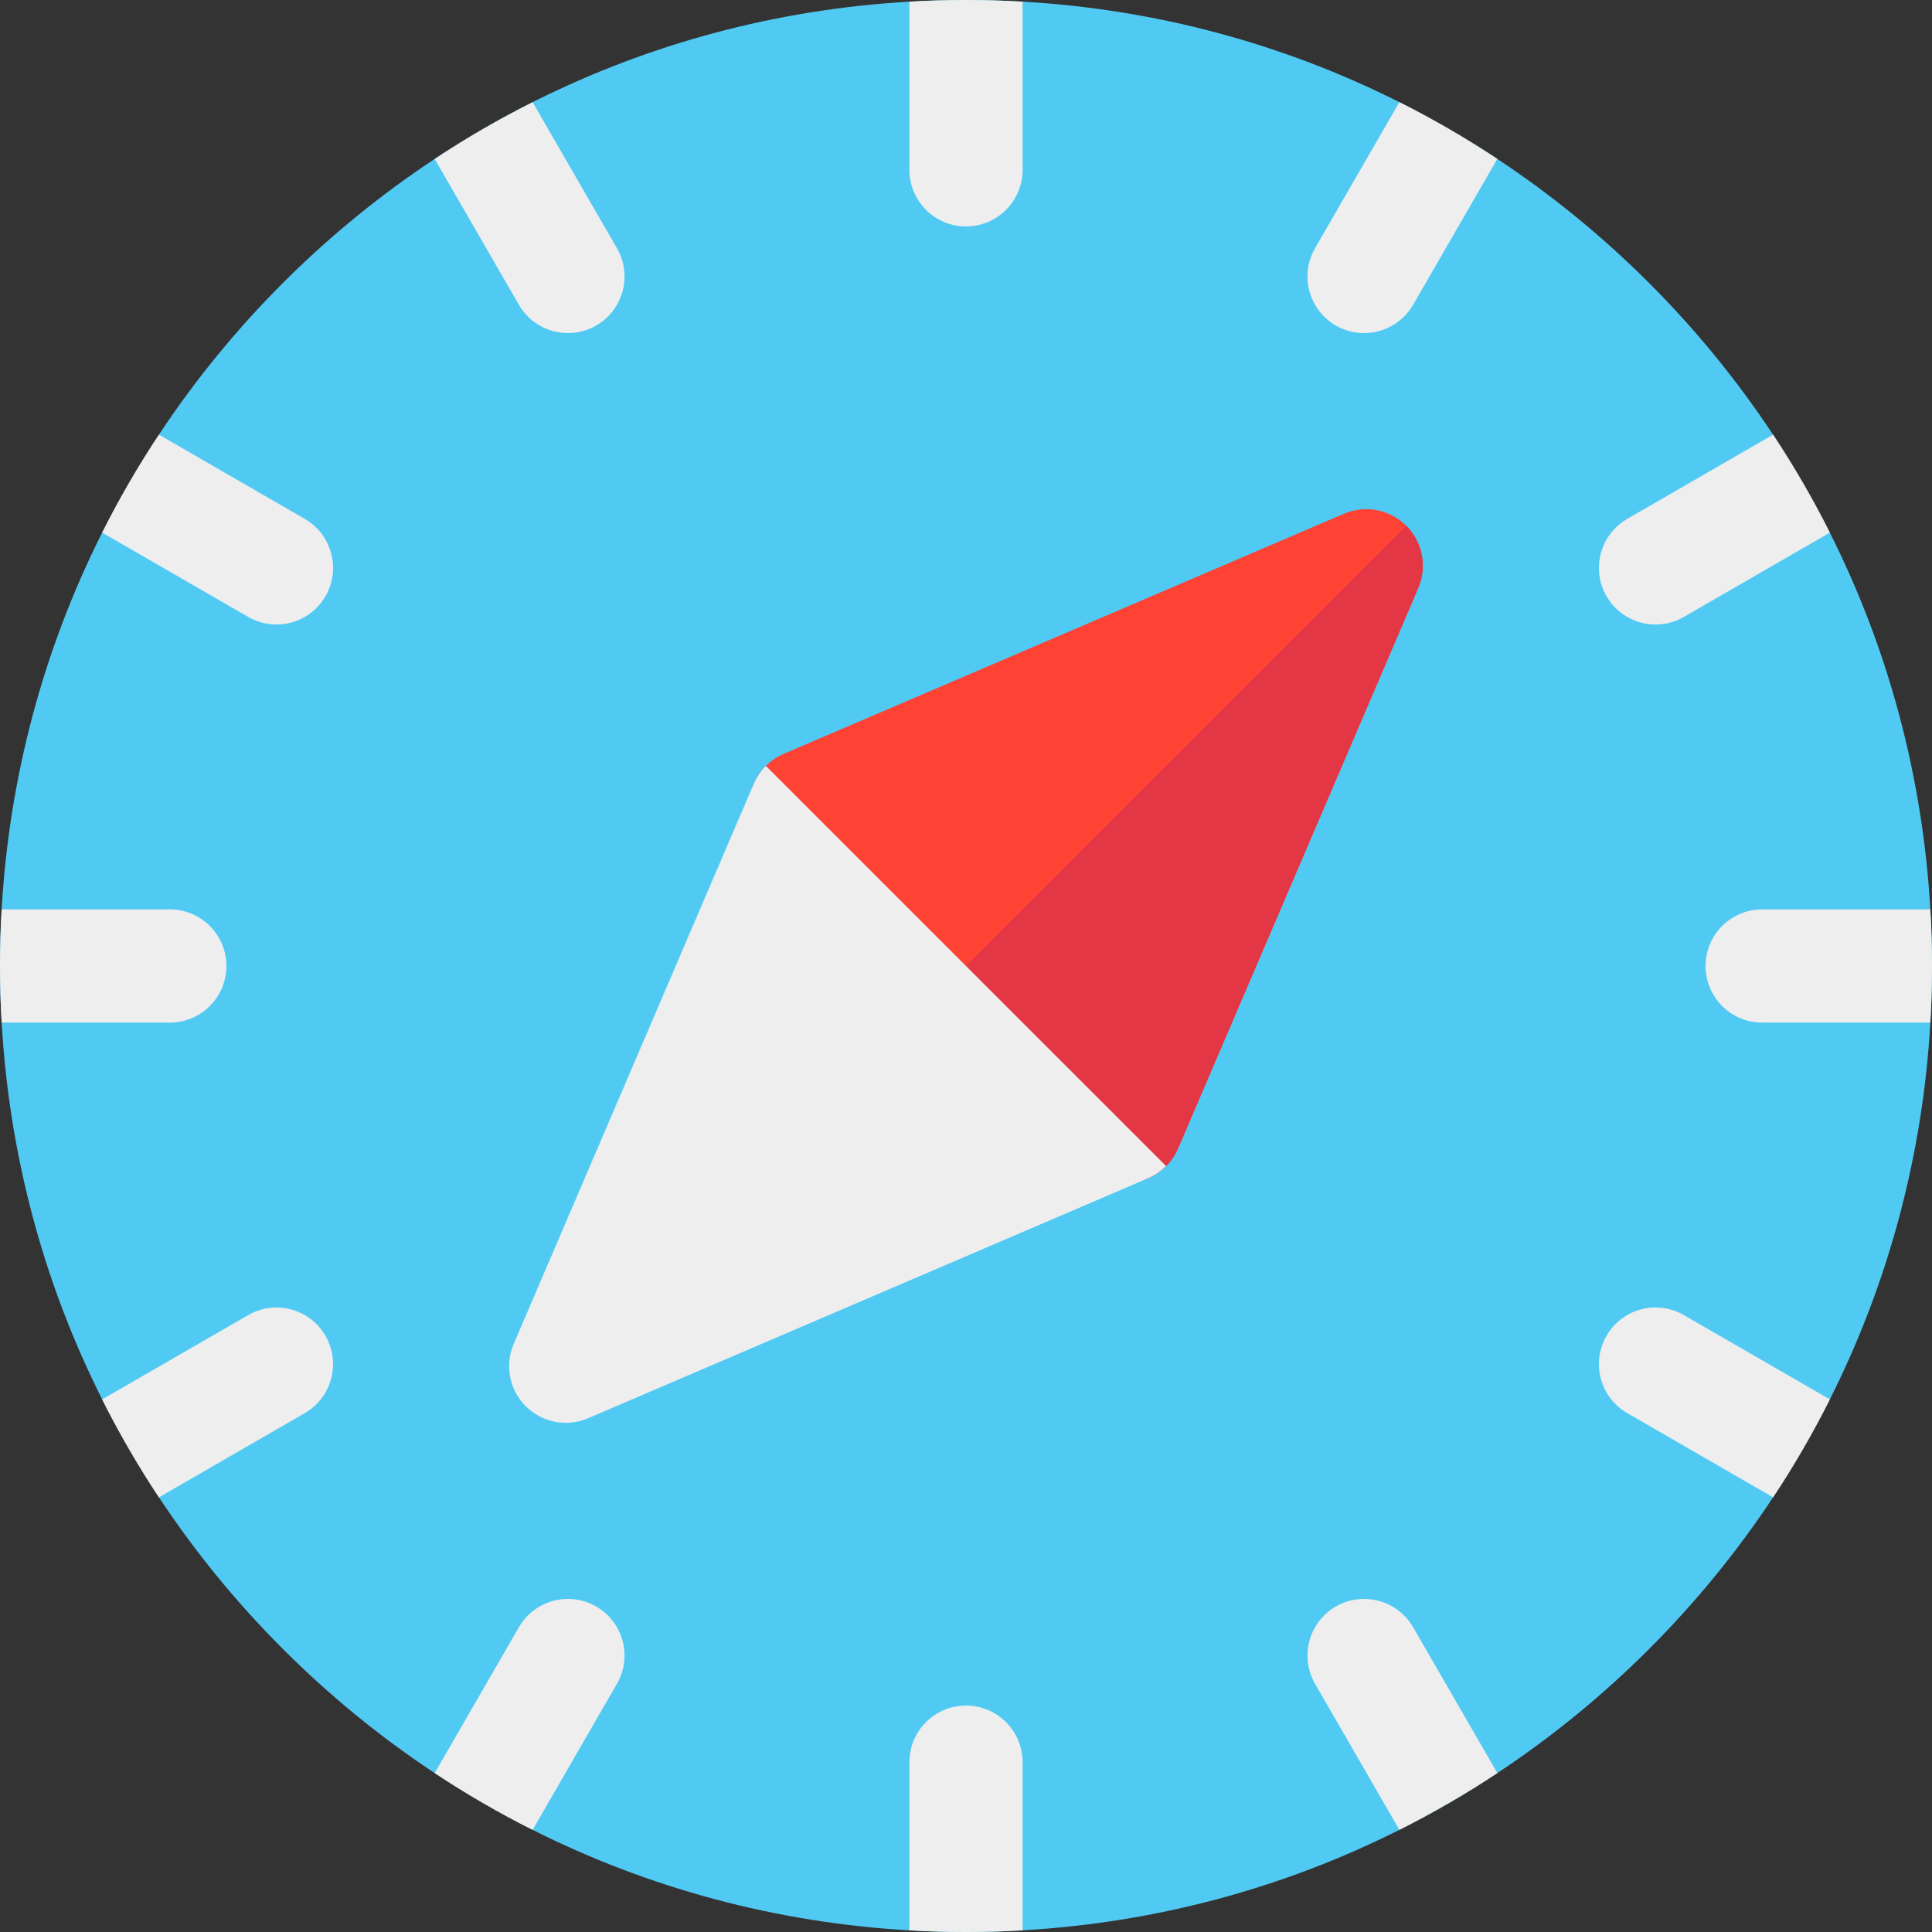 <?xml version="1.0" encoding="utf-8"?>
<!-- Generator: Adobe Illustrator 17.0.0, SVG Export Plug-In . SVG Version: 6.00 Build 0)  -->
<!DOCTYPE svg PUBLIC "-//W3C//DTD SVG 1.1//EN" "http://www.w3.org/Graphics/SVG/1.1/DTD/svg11.dtd">
<svg version="1.1" id="Capa_1" xmlns="http://www.w3.org/2000/svg" xmlns:xlink="http://www.w3.org/1999/xlink" x="0px" y="0px"
	 width="60px" height="60px" viewBox="0 0 60 60" enable-background="new 0 0 60 60" xml:space="preserve">
<rect x="0" y="0" width="60" height="60" fill="#333333" stroke="none"/>
<path fill="#51CAF3" d="M59.948,28.242c-0.236-4.123-1.303-8.088-3.121-11.701c-0.525-1.045-1.113-2.061-1.763-3.042
	c-1.11-1.678-2.396-3.257-3.852-4.712c-1.455-1.455-3.034-2.742-4.712-3.852c-0.981-0.649-1.997-1.238-3.042-1.763
	c-3.613-1.818-7.579-2.885-11.701-3.121C31.174,0.016,30.588,0,30,0s-1.174,0.016-1.758,0.052
	c-4.123,0.236-8.088,1.303-11.701,3.121c-1.045,0.525-2.061,1.113-3.042,1.763c-3.301,2.183-6.268,5.091-8.564,8.564
	c-0.649,0.981-1.238,1.997-1.763,3.042c-1.818,3.613-2.885,7.579-3.121,11.701C0.016,28.826,0,29.412,0,30
	c0,0.588,0.016,1.174,0.052,1.758c0.236,4.123,1.303,8.088,3.121,11.701c0.525,1.045,1.113,2.061,1.763,3.042
	c1.11,1.678,2.396,3.257,3.852,4.712c1.455,1.455,3.034,2.742,4.712,3.852c0.981,0.649,1.997,1.237,3.042,1.763
	c3.613,1.818,7.579,2.885,11.701,3.121C28.826,59.984,29.412,60,30,60c0.588,0,1.174-0.016,1.758-0.052
	c4.123-0.236,8.088-1.303,11.701-3.121c1.045-0.525,2.061-1.113,3.042-1.763c1.678-1.11,3.257-2.396,4.712-3.852
	c1.455-1.455,2.742-3.034,3.852-4.712c0.649-0.981,1.237-1.997,1.763-3.042c1.818-3.613,2.885-7.579,3.121-11.701
	C59.984,31.174,60,30.588,60,30S59.984,28.826,59.948,28.242z"/>
<path fill="#FE4234" d="M33.729,36.215l-9.944-9.944c-0.413-0.413-0.593-1.003-0.483-1.575c0.11-0.573,0.498-1.054,1.034-1.283
	l17.401-7.458c0.661-0.283,1.427-0.135,1.935,0.373c0.508,0.508,0.656,1.275,0.373,1.935l-7.458,17.401
	c-0.23,0.536-0.711,0.923-1.283,1.034C34.728,36.809,34.139,36.625,33.729,36.215z"/>
<path fill="#E33745" d="M28.757,31.243l4.972,4.972c0.409,0.409,0.997,0.594,1.575,0.483c0.573-0.11,1.053-0.498,1.283-1.034
	l7.458-17.401c0.283-0.661,0.135-1.427-0.373-1.935l0,0L28.757,31.243z"/>
<g>
	<path fill="#EEEEEE" d="M31.758,0.052v5.222c0,0.97-0.788,1.758-1.758,1.758s-1.758-0.788-1.758-1.758V0.052
		C28.826,0.016,29.412,0,30,0C30.588,0,31.174,0.016,31.758,0.052z"/>
	<path fill="#EEEEEE" d="M18.516,10.109c-0.841,0.484-1.915,0.198-2.401-0.643l-2.616-4.53c0.981-0.649,1.997-1.238,3.042-1.763
		l2.618,4.535C19.644,8.548,19.356,9.623,18.516,10.109z"/>
	<path fill="#EEEEEE" d="M10.109,18.516c-0.486,0.84-1.56,1.128-2.401,0.643l-4.535-2.618c0.525-1.045,1.113-2.061,1.763-3.042
		l4.53,2.616C10.305,16.6,10.594,17.675,10.109,18.516z"/>
	<path fill="#EEEEEE" d="M7.031,30c0,0.97-0.788,1.758-1.758,1.758H0.052C0.016,31.174,0,30.588,0,30s0.016-1.174,0.052-1.758h5.222
		C6.244,28.242,7.031,29.03,7.031,30z"/>
	<path fill="#EEEEEE" d="M9.465,43.886l-4.53,2.616c-0.649-0.981-1.238-1.997-1.763-3.042l4.535-2.618
		c0.84-0.485,1.916-0.197,2.401,0.643S10.305,43.4,9.465,43.886z"/>
	<path fill="#EEEEEE" d="M46.501,4.935l-2.616,4.53c-0.486,0.841-1.56,1.128-2.401,0.643c-0.84-0.485-1.129-1.561-0.643-2.401
		l2.618-4.535C44.504,3.697,45.52,4.286,46.501,4.935z"/>
	<path fill="#EEEEEE" d="M23.786,23.786c-0.156,0.156-0.284,0.341-0.374,0.55l-7.458,17.401c-0.283,0.661-0.136,1.427,0.373,1.935
		c0.508,0.508,1.274,0.656,1.935,0.373l17.402-7.458c0.208-0.089,0.394-0.218,0.55-0.374L23.786,23.786z"/>
</g>
<g>
	<path fill="#EEEEEE" d="M31.758,54.727v5.222C31.174,59.984,30.588,60,30,60s-1.174-0.016-1.758-0.052v-5.222
		c0-0.97,0.788-1.758,1.758-1.758S31.758,53.756,31.758,54.727z"/>
	<path fill="#EEEEEE" d="M46.501,55.065c-0.981,0.649-1.997,1.237-3.042,1.763l-2.618-4.535c-0.485-0.84-0.197-1.916,0.643-2.401
		c0.84-0.485,1.916-0.197,2.401,0.643L46.501,55.065z"/>
	<path fill="#EEEEEE" d="M56.828,43.459c-0.525,1.045-1.113,2.061-1.763,3.042l-4.53-2.616c-0.84-0.485-1.129-1.561-0.643-2.401
		c0.485-0.84,1.561-1.129,2.401-0.643L56.828,43.459z"/>
	<path fill="#EEEEEE" d="M60,30c0,0.588-0.016,1.174-0.052,1.758h-5.222c-0.97,0-1.758-0.788-1.758-1.758s0.787-1.758,1.758-1.758
		h5.222C59.984,28.826,60,29.412,60,30z"/>
	<path fill="#EEEEEE" d="M56.828,16.541l-4.535,2.618c-0.842,0.485-1.916,0.197-2.401-0.643c-0.485-0.84-0.197-1.916,0.643-2.401
		l4.53-2.616C55.714,14.48,56.303,15.496,56.828,16.541z"/>
	<path fill="#EEEEEE" d="M19.159,52.293l-2.618,4.535c-1.045-0.525-2.061-1.113-3.042-1.763l2.616-4.53
		c0.485-0.84,1.56-1.129,2.401-0.643C19.356,50.377,19.644,51.452,19.159,52.293z"/>
</g>
</svg>
